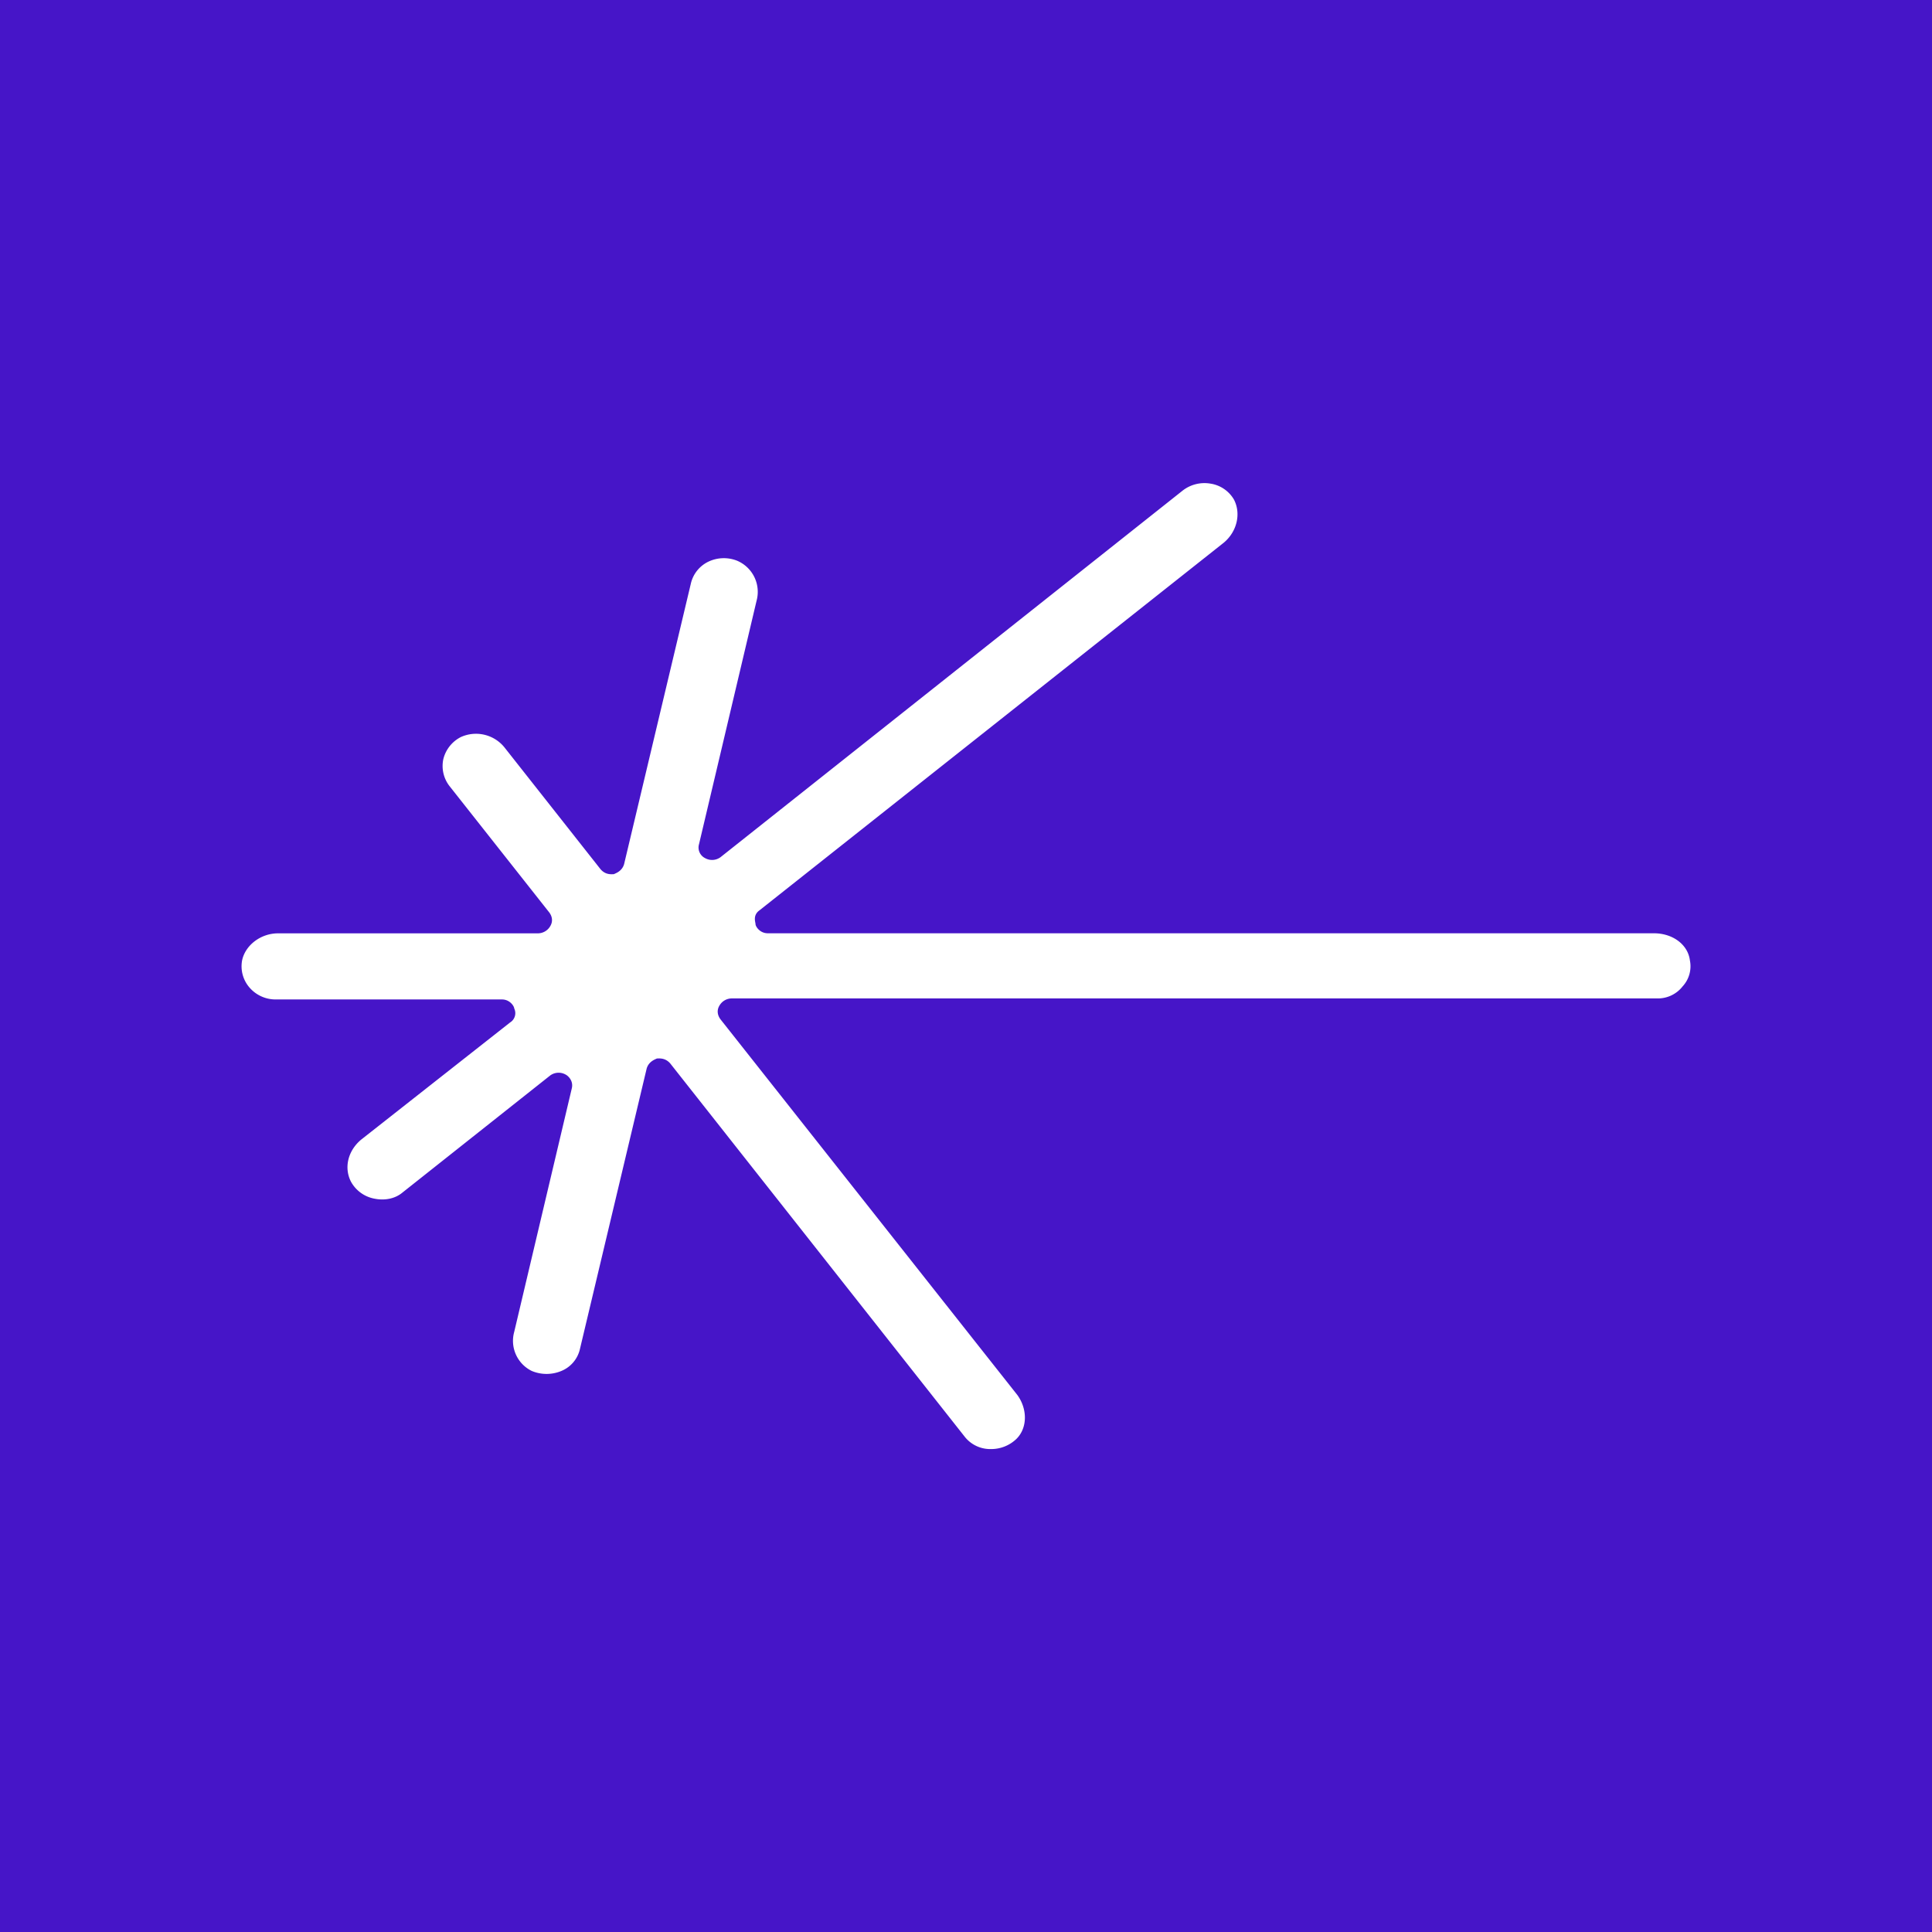 <svg xmlns="http://www.w3.org/2000/svg" width="32" height="32" fill="none" viewBox="0 0 32 32">
  <path fill="#4615C8" d="M0 0h32v32H0z"/>
  <path fill="#fff" d="M27.99 15.906c-.034-.266-.29-.448-.596-.448H12.718c-.136 0-.204-.116-.204-.15 0-.033-.051-.149.068-.232l7.687-6.087c.22-.183.289-.481.17-.713a.545.545 0 0 0-.392-.266.588.588 0 0 0-.459.116l-7.653 6.071a.236.236 0 0 1-.255.017.196.196 0 0 1-.102-.232l.953-4.031a.56.56 0 0 0-.323-.664.595.595 0 0 0-.477.017.536.536 0 0 0-.289.365l-1.105 4.644c-.034.116-.136.15-.17.166-.034 0-.136.017-.221-.083L8.364 12.39a.606.606 0 0 0-.731-.182.562.562 0 0 0-.29.365.543.543 0 0 0 .103.448l1.65 2.09c.05.066.067.149.016.232a.237.237 0 0 1-.204.116H4.606c-.29 0-.544.199-.596.448a.537.537 0 0 0 .12.447.57.57 0 0 0 .425.2h3.758c.136 0 .204.116.204.149a.18.18 0 0 1-.068.232l-2.466 1.94c-.22.183-.289.465-.17.697a.56.56 0 0 0 .391.282c.17.034.34 0 .46-.1l2.448-1.94a.236.236 0 0 1 .256-.016c.034.016.136.099.102.232l-.953 4.03a.555.555 0 0 0 .29.647.635.635 0 0 0 .492 0 .516.516 0 0 0 .307-.365l1.105-4.644c.034-.116.136-.15.17-.166.034 0 .136-.016.221.083l4.881 6.187a.537.537 0 0 0 .408.199h.034a.601.601 0 0 0 .408-.166c.187-.182.187-.497.017-.73l-4.915-6.22c-.05-.066-.068-.15-.017-.232a.237.237 0 0 1 .205-.116h15.322a.52.52 0 0 0 .425-.2.49.49 0 0 0 .12-.43Z"/>
</svg>
